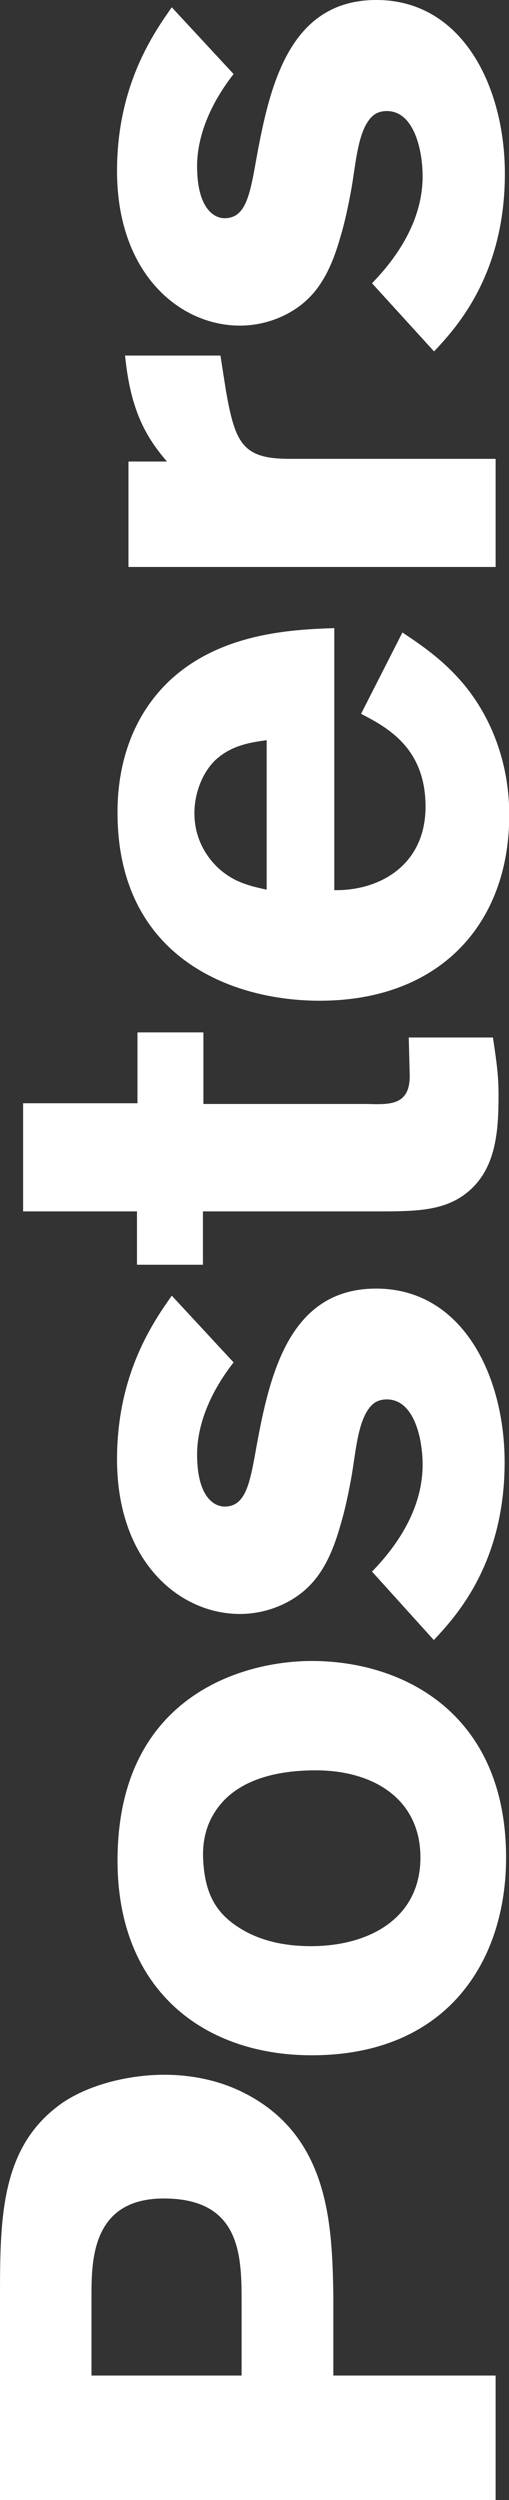 <?xml version="1.0" encoding="utf-8"?>
<!-- Generator: Adobe Illustrator 27.2.0, SVG Export Plug-In . SVG Version: 6.00 Build 0)  -->
<svg version="1.1" id="Layer_1" xmlns="http://www.w3.org/2000/svg" xmlns:xlink="http://www.w3.org/1999/xlink" x="0px" y="0px"
	 width="209.2px" height="1026.5px" viewBox="0 0 209.2 1026.5" style="enable-background:new 0 0 209.2 1026.5;"
	 xml:space="preserve">
<rect x="0" y="0" width="209.2" height="1026.5" fill="#333333" stroke="none"/>
<style type="text/css">
	.st0{fill:#FFFFFF;}
</style>
<g>
	<path class="st0" d="M0,1026.5v-82c0-33.5,0-63.2,25.7-81.1c11.5-7.8,28-11.5,41.8-11.5c11.3,0,22.2,2.3,31.7,6.9
		c36.4,17.6,37.2,55.1,37.8,82.8v33.8h66.7v51.1H0z M37.5,975.4h61.8v-30.6c0-19-0.6-42.1-32-42.1c-29.7,0-29.7,25.7-29.7,40.4
		V975.4z"/>
	<path class="st0" d="M128.1,682c38.1,0,79.9,21.9,79.9,80.8c0,42.4-24.2,81.1-79.9,81.1c-46.2,0-82.8-29.1-79.6-86.9
		C51.9,695.5,100.7,682,128.1,682z M98.4,791.6c8.7,5.5,19,7.5,29.4,7.5c24,0,45-11.5,45-36.4c0-24-19.3-35.8-43-35.8
		c-16.7,0-29.7,4-37.8,12.4c-8.7,9.2-8.9,19.6-8.4,26C84.6,778,88.9,785.6,98.4,791.6z"/>
	<path class="st0" d="M152.9,645.3c11.8-12.1,20.8-27.1,20.8-43.9c0-10.7-3.5-26.8-14.7-26.8c-5.2,0-7.2,3.2-8.7,5.8
		c-3.5,6.6-4.3,17-5.8,25.7c-1.2,6.6-2.6,13.6-4.6,20.2c-2.6,9.2-6.3,18.5-13,25.1c-6.6,6.6-17,11.3-28.3,11.3
		c-24.8,0-50.5-21.4-50.5-63.5c0-35.5,15.3-56.9,22.5-67.2l25.4,27.4c-11,14.1-15,27.4-15,37.8c0,17.3,6.9,21.4,11.3,21.4
		c8.7,0,10.4-9.5,13-24c5.5-30.3,13.6-65.5,49.3-65.5c35.5,0,52.8,35.8,52.8,71.3c0,41.8-20.2,63.5-29.1,73L152.9,645.3z"/>
	<path class="st0" d="M9.5,497.2v-44.2h47v-29.1h27.1v29.4h67.8c9.2,0.3,17,0.3,17-11.5L168,426h34.6c1.4,9.5,2.3,15.3,2.3,23.4
		c0,15.3-0.9,32-14.7,41.6c-8.9,6.1-19.6,6.4-34.1,6.4H83.4v21.9H56.3v-21.9H9.5z"/>
	<path class="st0" d="M165.4,259.7c7.8,5.2,15.3,10.4,22.5,18.2c12.1,13,21.4,32.6,21.4,56.8c0,44.7-28.6,76.2-77.9,76.2
		c-36.4,0-83.1-17.9-83.1-77.3c0-8.9,0.9-34.9,21.6-54.3c21.1-19.6,50.5-20.8,67.5-21.4v107.6c18.8,0.3,37.5-10.4,37.5-34.3
		c0-24.2-15.9-32.6-26.5-38.1L165.4,259.7z M109.7,303.9c-6.4,0.9-14.7,2-21.4,8.4c-5.5,5.5-8.4,13.9-8.4,21.6
		c0,10.7,5.2,18.2,9.8,22.5c6.6,6.1,13.6,7.5,19.9,8.9V303.9z"/>
	<path class="st0" d="M68.7,189.6c-8.4-9.8-15-20.5-17.3-43.6h39.2l2.3,14.7c3.8,21.4,6.9,27.7,26,27.7h84.8v44.4H52.8v-43.3H68.7z"
		/>
	<path class="st0" d="M152.9,116.3c11.8-12.1,20.8-27.1,20.8-43.9c0-10.7-3.5-26.8-14.7-26.8c-5.2,0-7.2,3.2-8.7,5.8
		c-3.5,6.6-4.3,17-5.8,25.7c-1.2,6.6-2.6,13.6-4.6,20.2c-2.6,9.2-6.3,18.5-13,25.1c-6.6,6.6-17,11.3-28.3,11.3
		c-24.8,0-50.5-21.4-50.5-63.5c0-35.5,15.3-56.9,22.5-67.2l25.4,27.4c-11,14.1-15,27.4-15,37.8c0,17.3,6.9,21.4,11.3,21.4
		c8.7,0,10.4-9.5,13-24C110.8,35.2,118.9,0,154.7,0c35.5,0,52.8,35.8,52.8,71.3c0,41.8-20.2,63.5-29.1,73L152.9,116.3z"/>
</g>
</svg>
